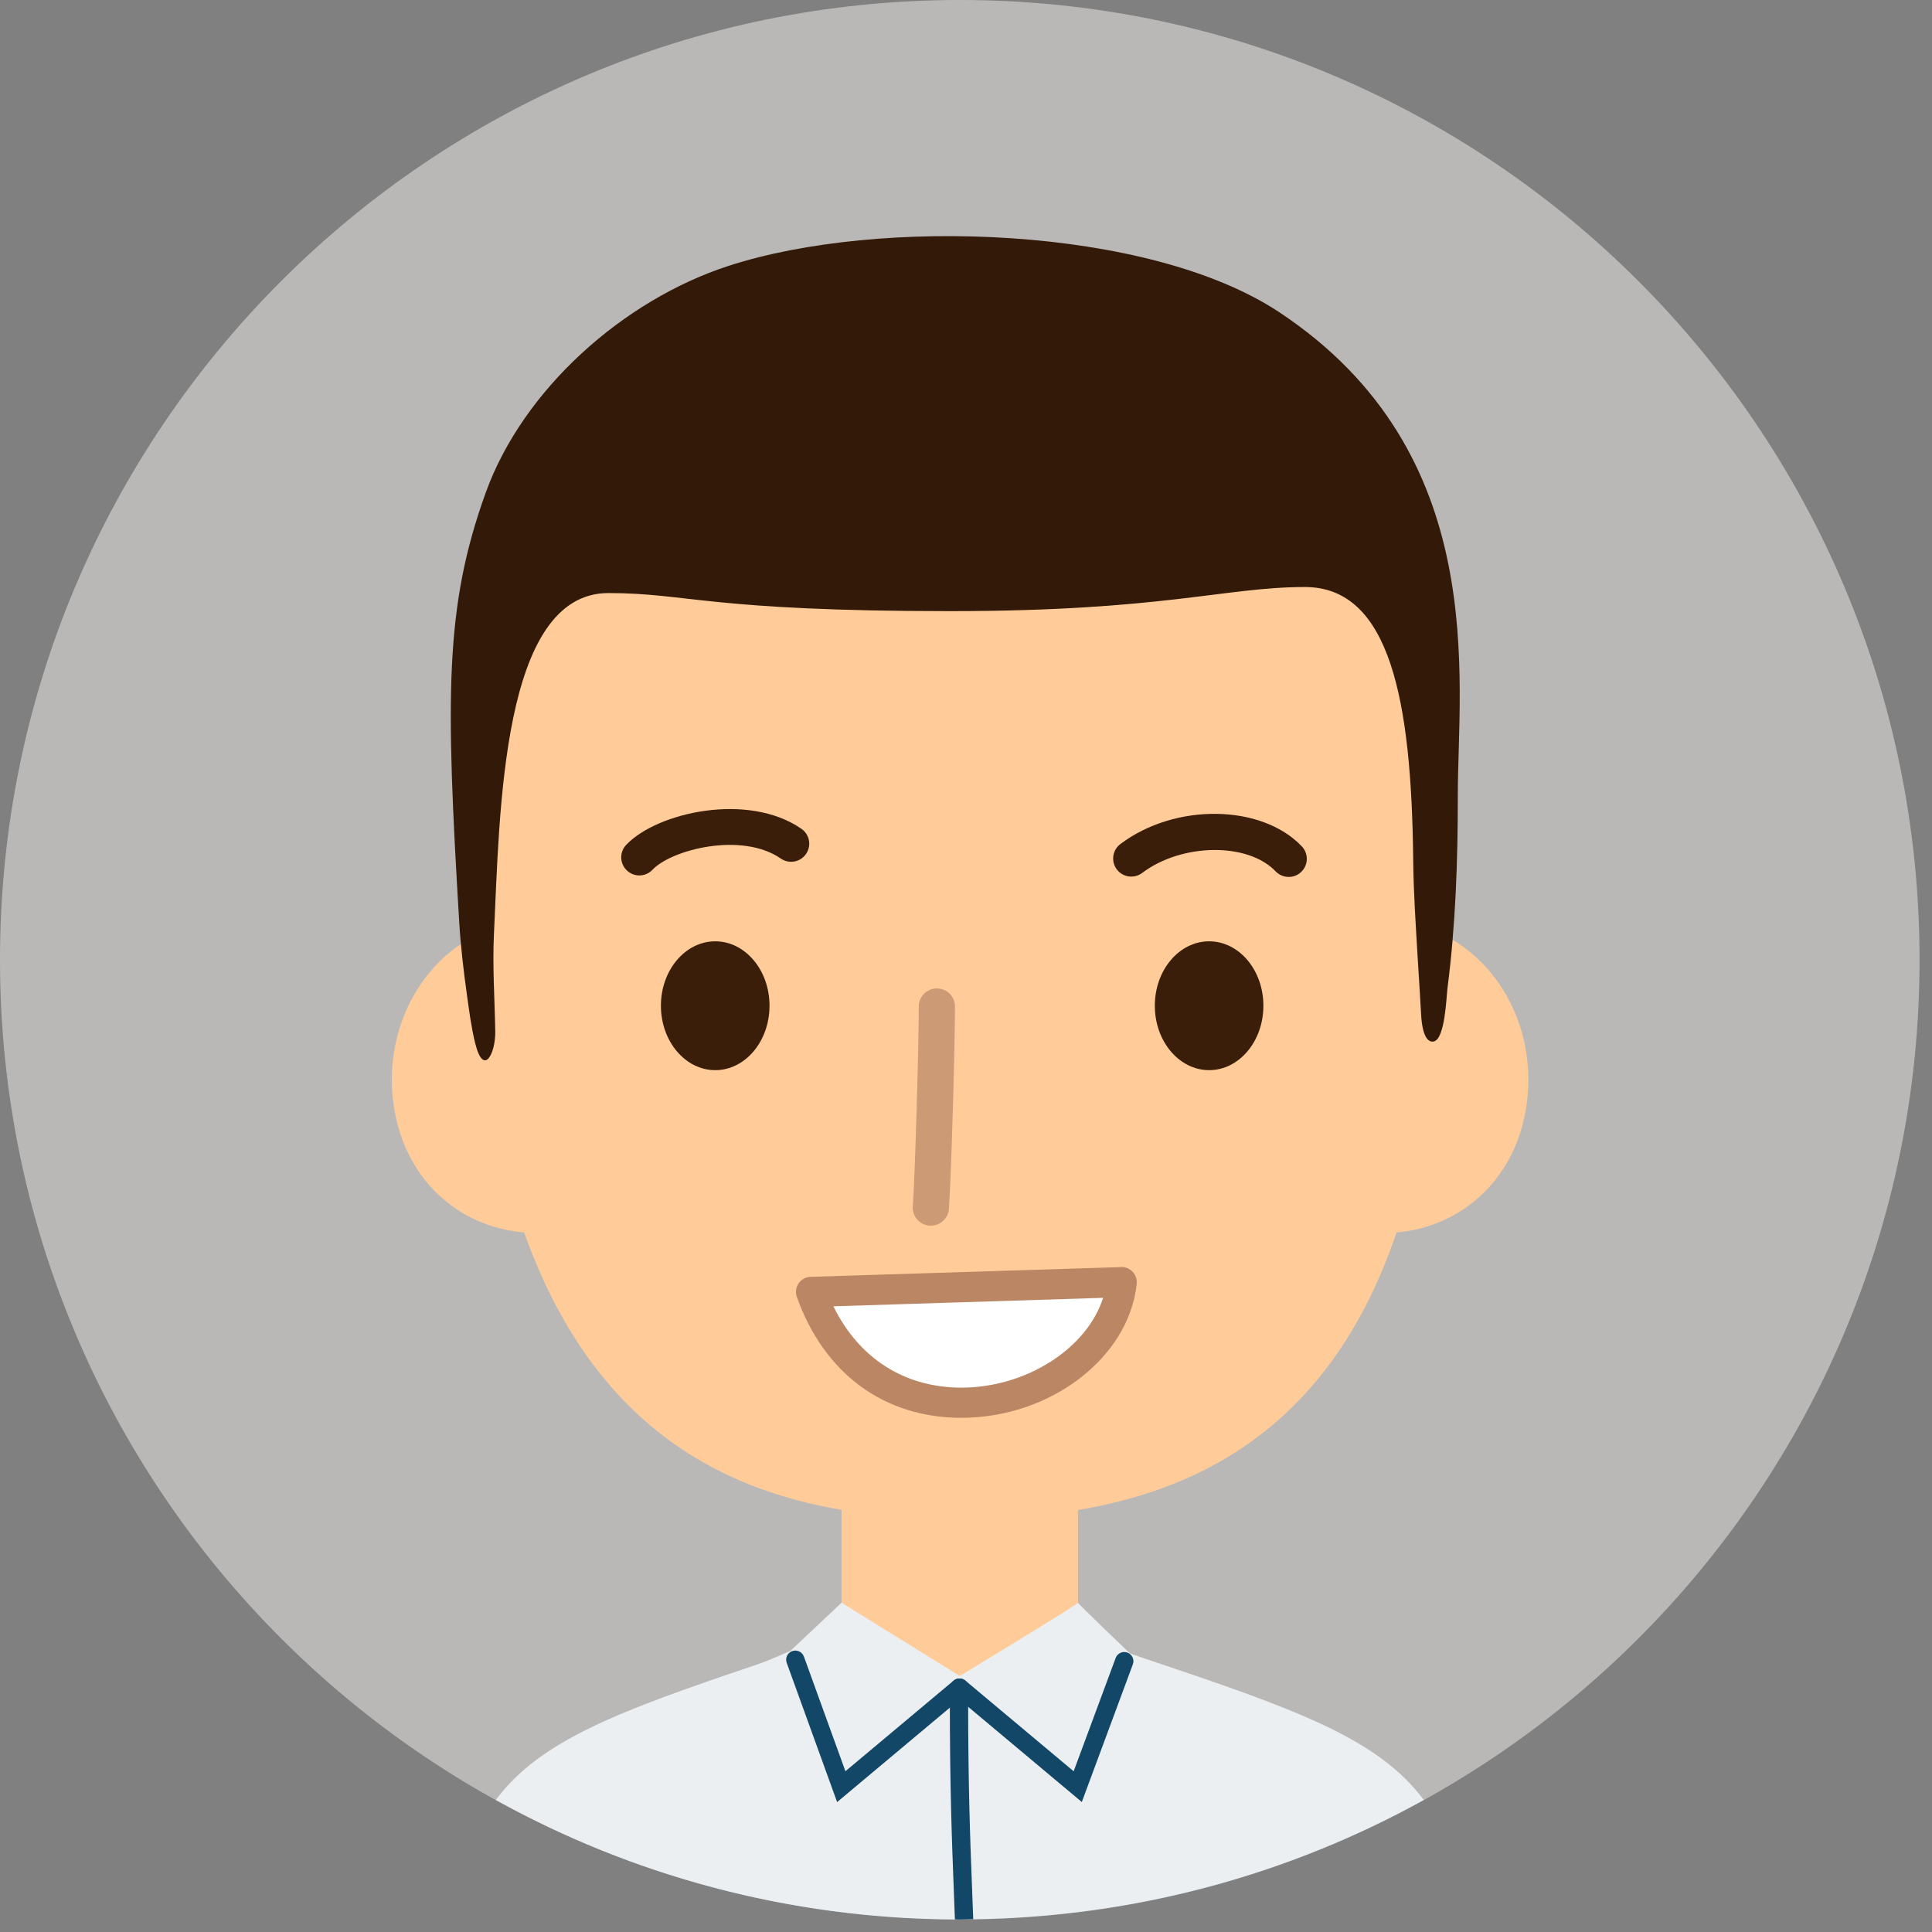 <?xml version="1.0" encoding="UTF-8"?>
<svg width="90px" height="90px" viewBox="0 0 90 90" version="1.1" xmlns="http://www.w3.org/2000/svg" xmlns:xlink="http://www.w3.org/1999/xlink">
    <rect x="0" y="0" width="90" height="90" fill="#808080" stroke="none"/>
    <!-- Generator: Sketch 49.3 (51167) - http://www.bohemiancoding.com/sketch -->
    <title>Group</title>
    <desc>Created with Sketch.</desc>
    <defs></defs>
    <g id="Page-1" stroke="none" stroke-width="1" fill="none" fill-rule="evenodd">
        <g id="onboarding_21" transform="translate(-143, -377)">
            <g id="Group" transform="translate(143, 377)">
                <path d="M53.282,77.247 C53.046,77.169 52.624,77.012 52.624,77.012 C52.624,77.012 50.138,74.632 50.218,74.66 C50.298,74.687 44.71,78.074 44.71,78.074 L39.202,74.66 L36.817,76.907 C36.817,76.907 35.782,77.367 35.273,77.538 C28.756,79.729 25.143,81.096 23.096,83.849 C29.441,87.361 36.728,89.375 44.483,89.414 C44.559,89.414 44.634,89.419 44.71,89.419 C44.92,89.419 45.128,89.406 45.337,89.404 C52.943,89.298 60.089,87.299 66.324,83.849 C64.187,80.976 60.347,79.612 53.282,77.247" id="Fill-77" fill="#1E5E8B"></path>
                <path d="M89.42,44.711 C89.42,69.401 69.403,89.419 44.71,89.419 C20.017,89.419 0,69.401 0,44.711 C0,20.018 20.017,0 44.71,0 C69.403,0 89.42,20.018 89.42,44.711" id="Fill-78" fill="#BAB8B7"></path>
                <polygon id="Fill-79" fill="#FFCC99" points="39.202 81.731 50.218 81.731 50.218 68.243 39.202 68.243"></polygon>
                <path d="M53.282,77.247 C53.046,77.169 52.624,77.012 52.624,77.012 C52.624,77.012 50.138,74.632 50.218,74.66 C50.298,74.687 44.71,78.074 44.71,78.074 L39.202,74.66 L36.817,76.907 C36.817,76.907 35.782,77.367 35.273,77.538 C28.756,79.729 25.143,81.096 23.096,83.849 C29.441,87.361 36.728,89.375 44.483,89.414 C44.559,89.414 44.634,89.419 44.71,89.419 C44.92,89.419 45.128,89.406 45.337,89.404 C52.943,89.298 60.089,87.299 66.324,83.849 C64.187,80.976 60.347,79.612 53.282,77.247" id="Fill-80" fill="#ECEFF1"></path>
                <path d="M57.653,49.081 C56.936,53.164 59.356,56.564 63.063,57.297 C66.769,58.03 70.353,55.817 71.071,51.735 C71.789,47.651 69.369,43.747 65.662,43.015 C61.956,42.281 58.371,44.999 57.653,49.081" id="Fill-81" fill="#FFCC99"></path>
                <path d="M31.794,49.081 C32.513,53.164 30.093,56.564 26.386,57.297 C22.679,58.03 19.095,55.817 18.378,51.735 C17.66,47.651 20.08,43.747 23.786,43.015 C27.491,42.281 31.077,44.999 31.794,49.081" id="Fill-82" fill="#FFCC99"></path>
                <path d="M63.218,21.575 C59.599,16.66 53.958,13.432 47.965,13.194 C47.965,13.194 47.848,13.19 47.655,13.181 L47.662,12.947 C47.662,12.947 46.209,13.004 44.71,13.064 C43.21,13.004 41.758,12.947 41.758,12.947 L41.764,13.181 C41.572,13.19 41.455,13.194 41.454,13.194 C35.463,13.432 29.82,16.66 26.202,21.575 C22.58,26.496 22.1,32.693 22.384,38.628 C22.6,43.113 23.394,50.352 23.617,54.836 C27.251,68.431 36.292,70.754 44.71,70.754 C53.127,70.754 62.47,68.431 65.803,54.836 C66.025,50.352 66.818,43.113 67.035,38.628 C67.321,32.693 66.84,26.496 63.218,21.575" id="Fill-83" fill="#FFCC99"></path>
                <path d="M35.847,46.851 C35.847,48.508 34.716,49.852 33.318,49.852 C31.922,49.852 30.788,48.508 30.788,46.851 C30.788,45.193 31.922,43.85 33.318,43.85 C34.716,43.85 35.847,45.193 35.847,46.851" id="Fill-84" fill="#3A1E0A"></path>
                <path d="M58.854,46.851 C58.854,48.508 57.723,49.852 56.325,49.852 C54.929,49.852 53.796,48.508 53.796,46.851 C53.796,45.193 54.929,43.85 56.325,43.85 C57.723,43.85 58.854,45.193 58.854,46.851" id="Fill-85" fill="#3A1E0A"></path>
                <path d="M29.782,40.781 C29.574,40.781 29.366,40.704 29.203,40.549 C28.864,40.229 28.85,39.695 29.17,39.357 C30.617,37.834 34.849,36.892 37.333,38.608 C37.717,38.874 37.813,39.398 37.548,39.781 C37.284,40.164 36.759,40.261 36.375,39.996 C34.562,38.741 31.295,39.568 30.394,40.518 C30.229,40.693 30.006,40.781 29.782,40.781" id="Fill-86" fill="#3A1E0A"></path>
                <path d="M60.033,40.851 C59.811,40.851 59.588,40.764 59.423,40.591 C58.13,39.234 55.053,39.271 53.207,40.665 C52.835,40.946 52.307,40.872 52.026,40.501 C51.745,40.13 51.818,39.601 52.19,39.32 C54.733,37.4 58.761,37.451 60.644,39.427 C60.964,39.765 60.952,40.298 60.614,40.619 C60.451,40.775 60.243,40.851 60.033,40.851" id="Fill-87" fill="#3A1E0A"></path>
                <path d="M43.362,57.096 C43.342,57.096 43.322,57.096 43.301,57.094 C42.837,57.061 42.487,56.658 42.521,56.193 C42.631,54.675 42.8,48.711 42.8,46.887 C42.8,46.422 43.177,46.045 43.643,46.045 C44.108,46.045 44.486,46.422 44.486,46.887 C44.486,48.78 44.317,54.733 44.203,56.314 C44.171,56.759 43.801,57.096 43.362,57.096" id="Fill-88" fill="#CC9A75"></path>
                <path d="M37.782,60.182 C40.764,68.536 51.653,65.541 52.253,59.728 L37.782,60.182" id="Fill-90" fill="#FFFFFF"></path>
                <path d="M38.824,60.853 C40.007,63.274 42.135,64.641 44.784,64.641 L44.784,64.641 C47.834,64.641 50.648,62.795 51.386,60.458 L38.824,60.853 Z M44.784,66.047 L44.784,66.047 C41.191,66.047 38.397,63.996 37.12,60.417 C37.045,60.207 37.076,59.971 37.201,59.787 C37.328,59.601 37.535,59.487 37.76,59.48 L52.231,59.026 C52.428,59.013 52.629,59.101 52.767,59.249 C52.906,59.397 52.972,59.599 52.952,59.8 C52.596,63.245 48.932,66.047 44.784,66.047 Z" id="Fill-91" fill="#BA8663"></path>
                <path d="M38.996,83.948 L36.648,77.461 C36.567,77.24 36.682,76.995 36.903,76.915 C37.124,76.835 37.37,76.949 37.45,77.17 L39.383,82.511 L44.423,78.289 C44.604,78.138 44.874,78.161 45.024,78.342 C45.176,78.523 45.152,78.792 44.972,78.943 L38.996,83.948" id="Fill-92" fill="#134768"></path>
                <path d="M50.395,83.945 L44.423,78.943 C44.242,78.792 44.219,78.523 44.37,78.342 C44.522,78.161 44.791,78.138 44.972,78.289 L50.015,82.513 L51.971,77.237 C52.053,77.014 52.299,76.902 52.519,76.983 C52.741,77.066 52.854,77.311 52.772,77.533 L50.395,83.945" id="Fill-93" fill="#134768"></path>
                <path d="M45.1,79.109 C45.1,78.873 44.909,78.681 44.674,78.681 C44.438,78.681 44.247,78.873 44.247,79.109 C44.247,83.283 44.341,85.715 44.432,88.067 C44.45,88.509 44.466,88.954 44.483,89.414 C44.559,89.414 44.634,89.419 44.71,89.419 C44.92,89.419 45.128,89.406 45.337,89.404 C45.32,88.937 45.302,88.483 45.285,88.034 C45.194,85.69 45.1,83.267 45.1,79.109" id="Fill-94" fill="#134768"></path>
                <path d="M23.011,43.489 C23.283,37.842 23.356,27.627 28.343,27.627 C32.036,27.627 33.039,28.469 44.258,28.469 C54.185,28.469 57.069,27.346 60.786,27.346 C64.767,27.346 65.754,32.667 65.832,40.046 C65.846,41.566 65.952,43.089 66.04,44.606 C66.092,45.496 66.156,46.386 66.202,47.276 C66.22,47.638 66.314,48.607 66.787,48.515 C67.316,48.412 67.377,46.455 67.429,46.036 C67.809,43.093 67.912,40.074 67.91,37.112 C67.903,31.642 69.493,21.109 59.594,14.545 C53.507,10.509 40.924,10.107 33.918,12.392 C29.039,13.985 24.361,18.133 22.622,22.963 C20.712,28.269 20.761,32.416 21.39,42.924 C21.458,44.065 21.592,45.205 21.75,46.335 C21.856,47.087 21.952,47.857 22.135,48.593 C22.533,50.2 23.088,49.053 23.071,48.054 C23.045,46.529 22.937,45.017 23.011,43.489" id="Fill-116" fill="#331907"></path>
            </g>
        </g>
    </g>
</svg>